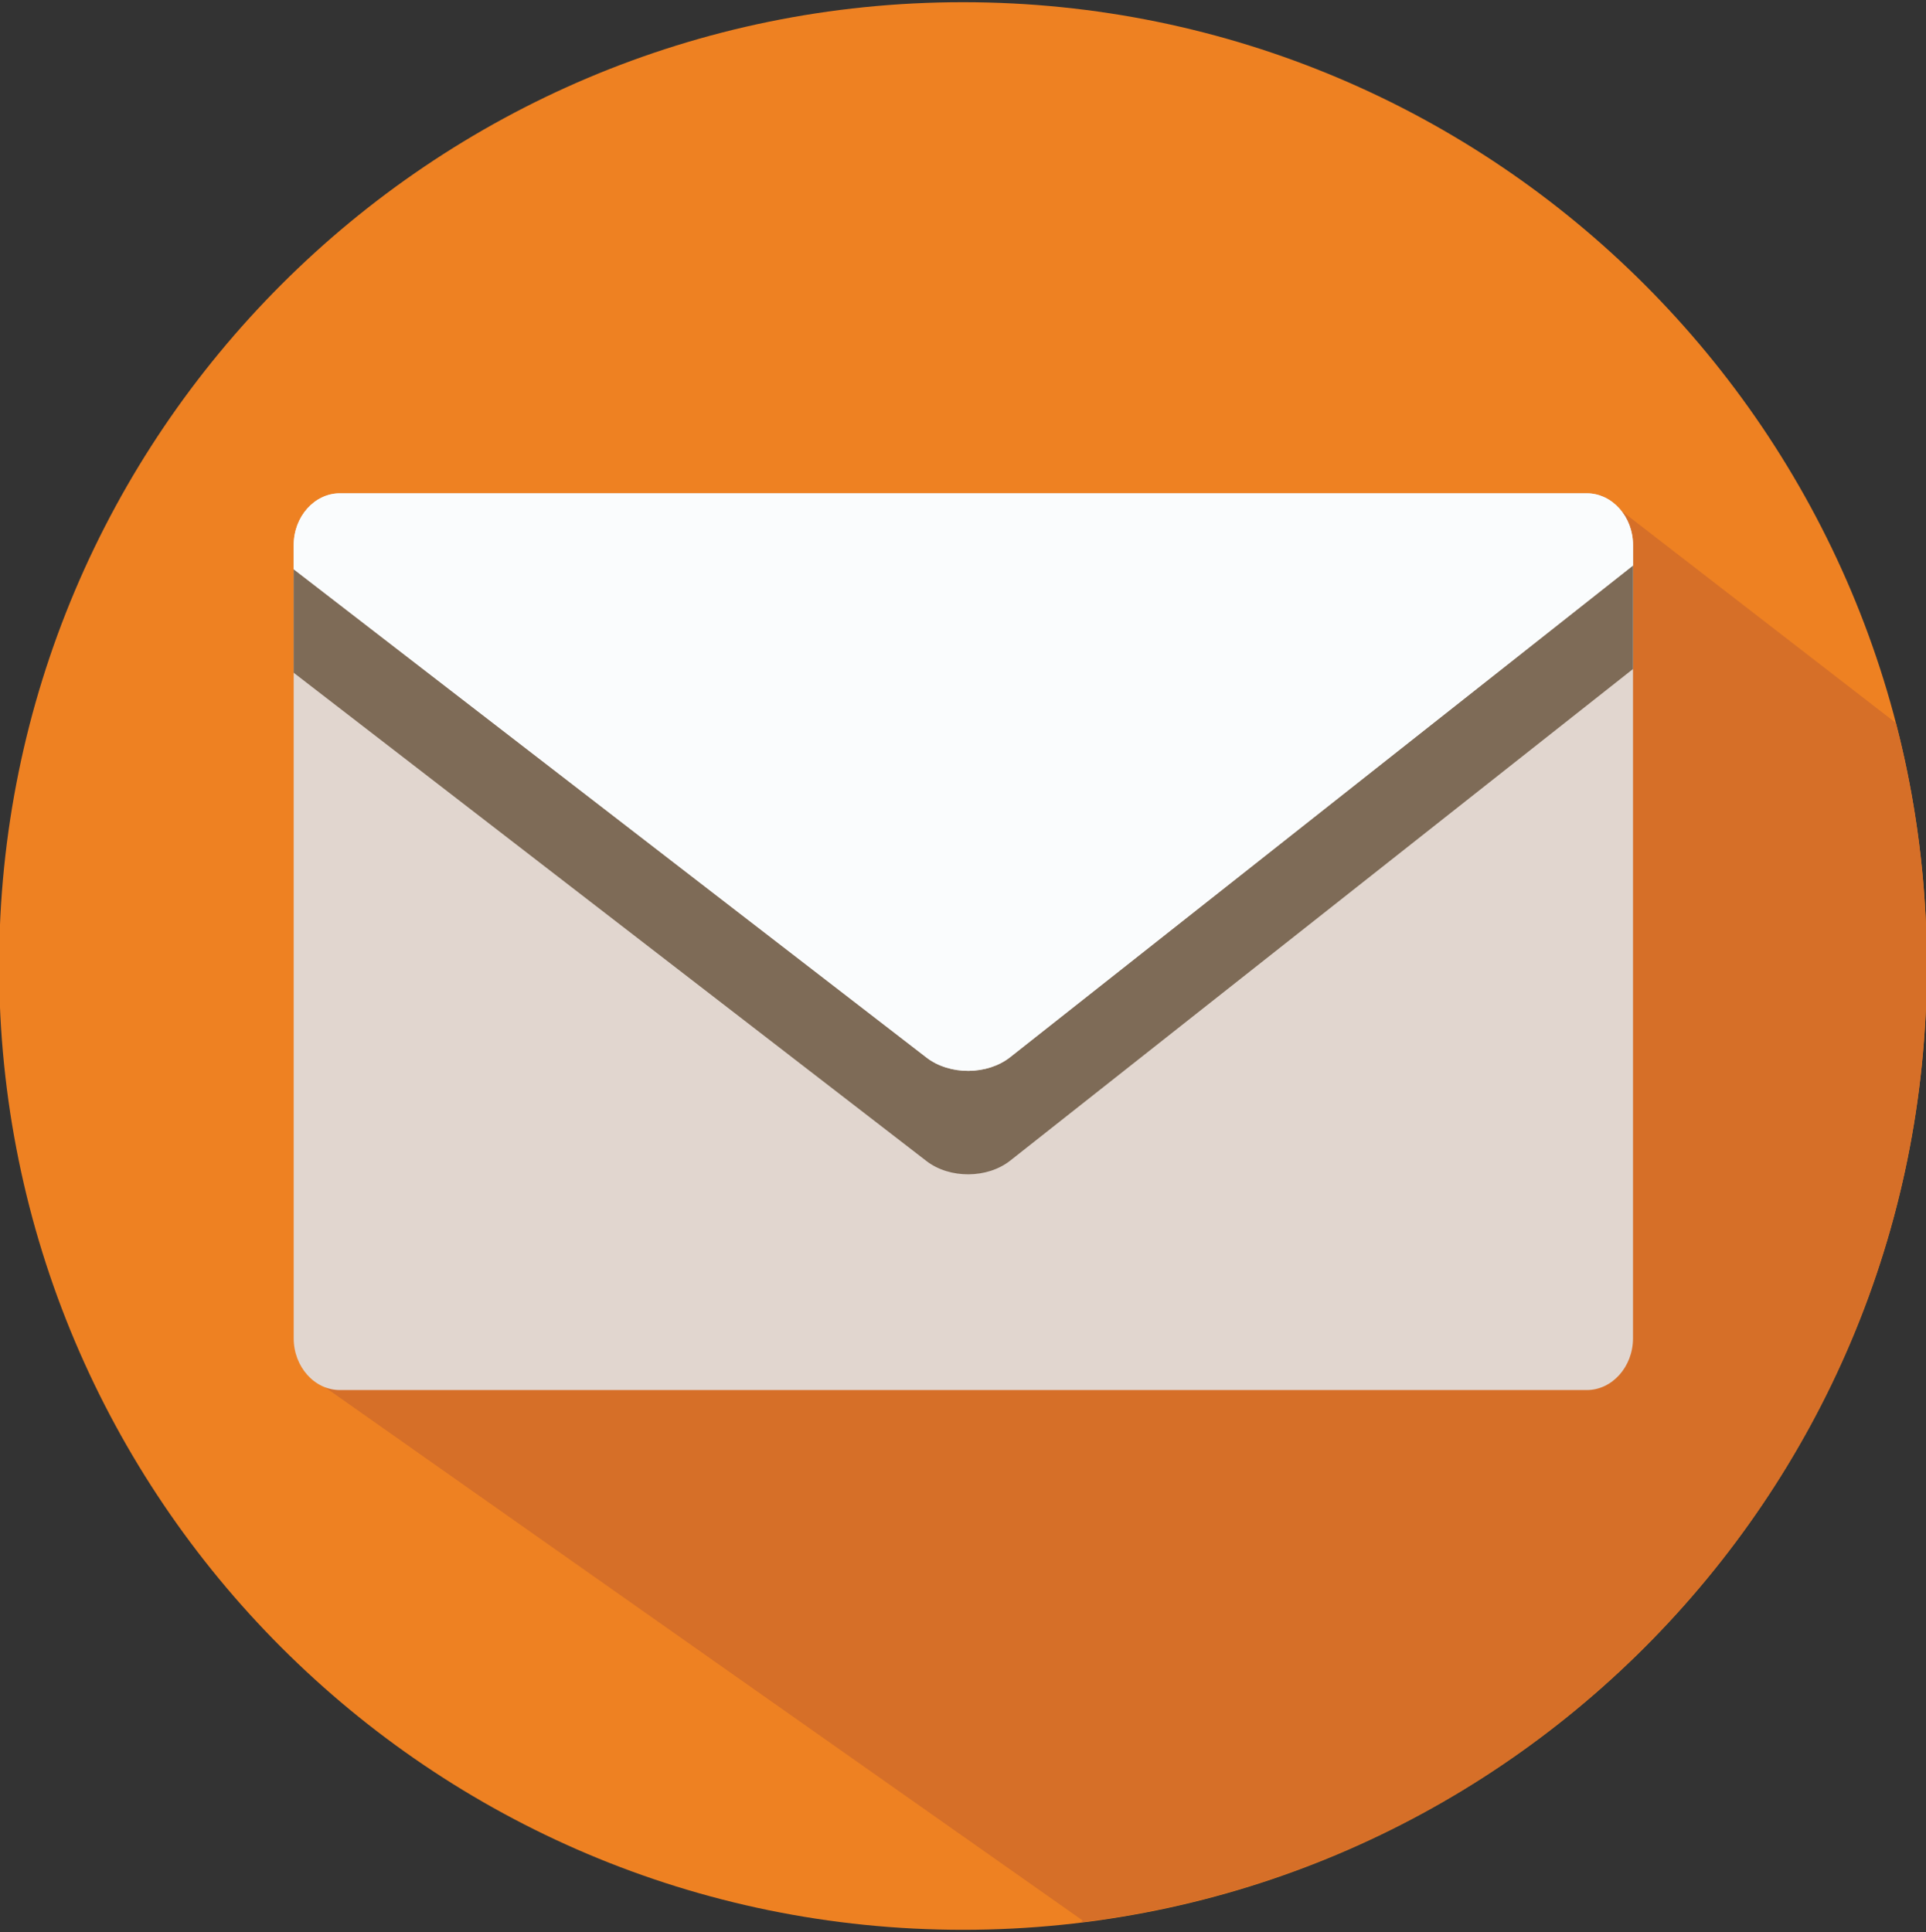 <?xml version="1.0" encoding="utf-8"?>
<!-- Generator: Adobe Illustrator 16.0.0, SVG Export Plug-In . SVG Version: 6.00 Build 0)  -->
<!DOCTYPE svg PUBLIC "-//W3C//DTD SVG 1.1 Tiny//EN" "http://www.w3.org/Graphics/SVG/1.1/DTD/svg11-tiny.dtd">
<svg version="1.1" baseProfile="tiny" id="Layer_1" xmlns="http://www.w3.org/2000/svg" xmlns:xlink="http://www.w3.org/1999/xlink"
	 x="0px" y="0px" width="49.881px" height="50.041px" viewBox="0 0 49.881 50.041" overflow="scroll" xml:space="preserve">
<rect x="0" y="0" width="49.881" height="50.041" fill="#333333" stroke="none"/>
<g>
	<path fill="#EE8122" d="M49.903,25.021c0,13.785-11.177,24.963-24.963,24.963c-13.787,0-24.963-11.178-24.963-24.963
		c0-13.787,11.176-24.964,24.963-24.964C38.727,0.057,49.903,11.234,49.903,25.021L49.903,25.021z M49.903,25.021"/>
	<path fill="#D66F28" d="M49.102,18.726l-7.64-5.906v2.69h-3.706v11.214H12.403v2.73H8.015l-0.049,6.16L28.035,49.74l-0.032,0.049
		c12.341-1.51,21.9-12.02,21.9-24.768C49.903,22.845,49.624,20.738,49.102,18.726L49.102,18.726z M49.102,18.726"/>
	<path fill="#E1D6CF" d="M42.293,34.664c0,0.736-0.54,1.34-1.197,1.34H8.802c-0.657,0-1.196-0.604-1.196-1.34V14.117
		c0-0.737,0.539-1.34,1.196-1.34h32.294c0.657,0,1.197,0.603,1.197,1.34V34.664z M42.293,34.664"/>
	<path fill="#7E6B57" d="M26.164,27.38c-0.593,0.47-1.568,0.475-2.167,0.014L7.605,14.744v2.68l16.392,12.65
		c0.599,0.461,1.574,0.456,2.167-0.013l16.129-12.733v-2.681L26.164,27.38z M26.164,27.38"/>
	<path fill="#FAFCFD" d="M41.096,12.777H8.802c-0.657,0-1.196,0.603-1.196,1.34v0.627l16.392,12.65
		c0.599,0.461,1.574,0.456,2.167-0.014l16.129-12.733v-0.53C42.293,13.379,41.753,12.777,41.096,12.777L41.096,12.777z
		 M41.096,12.777"/>
</g>
</svg>
